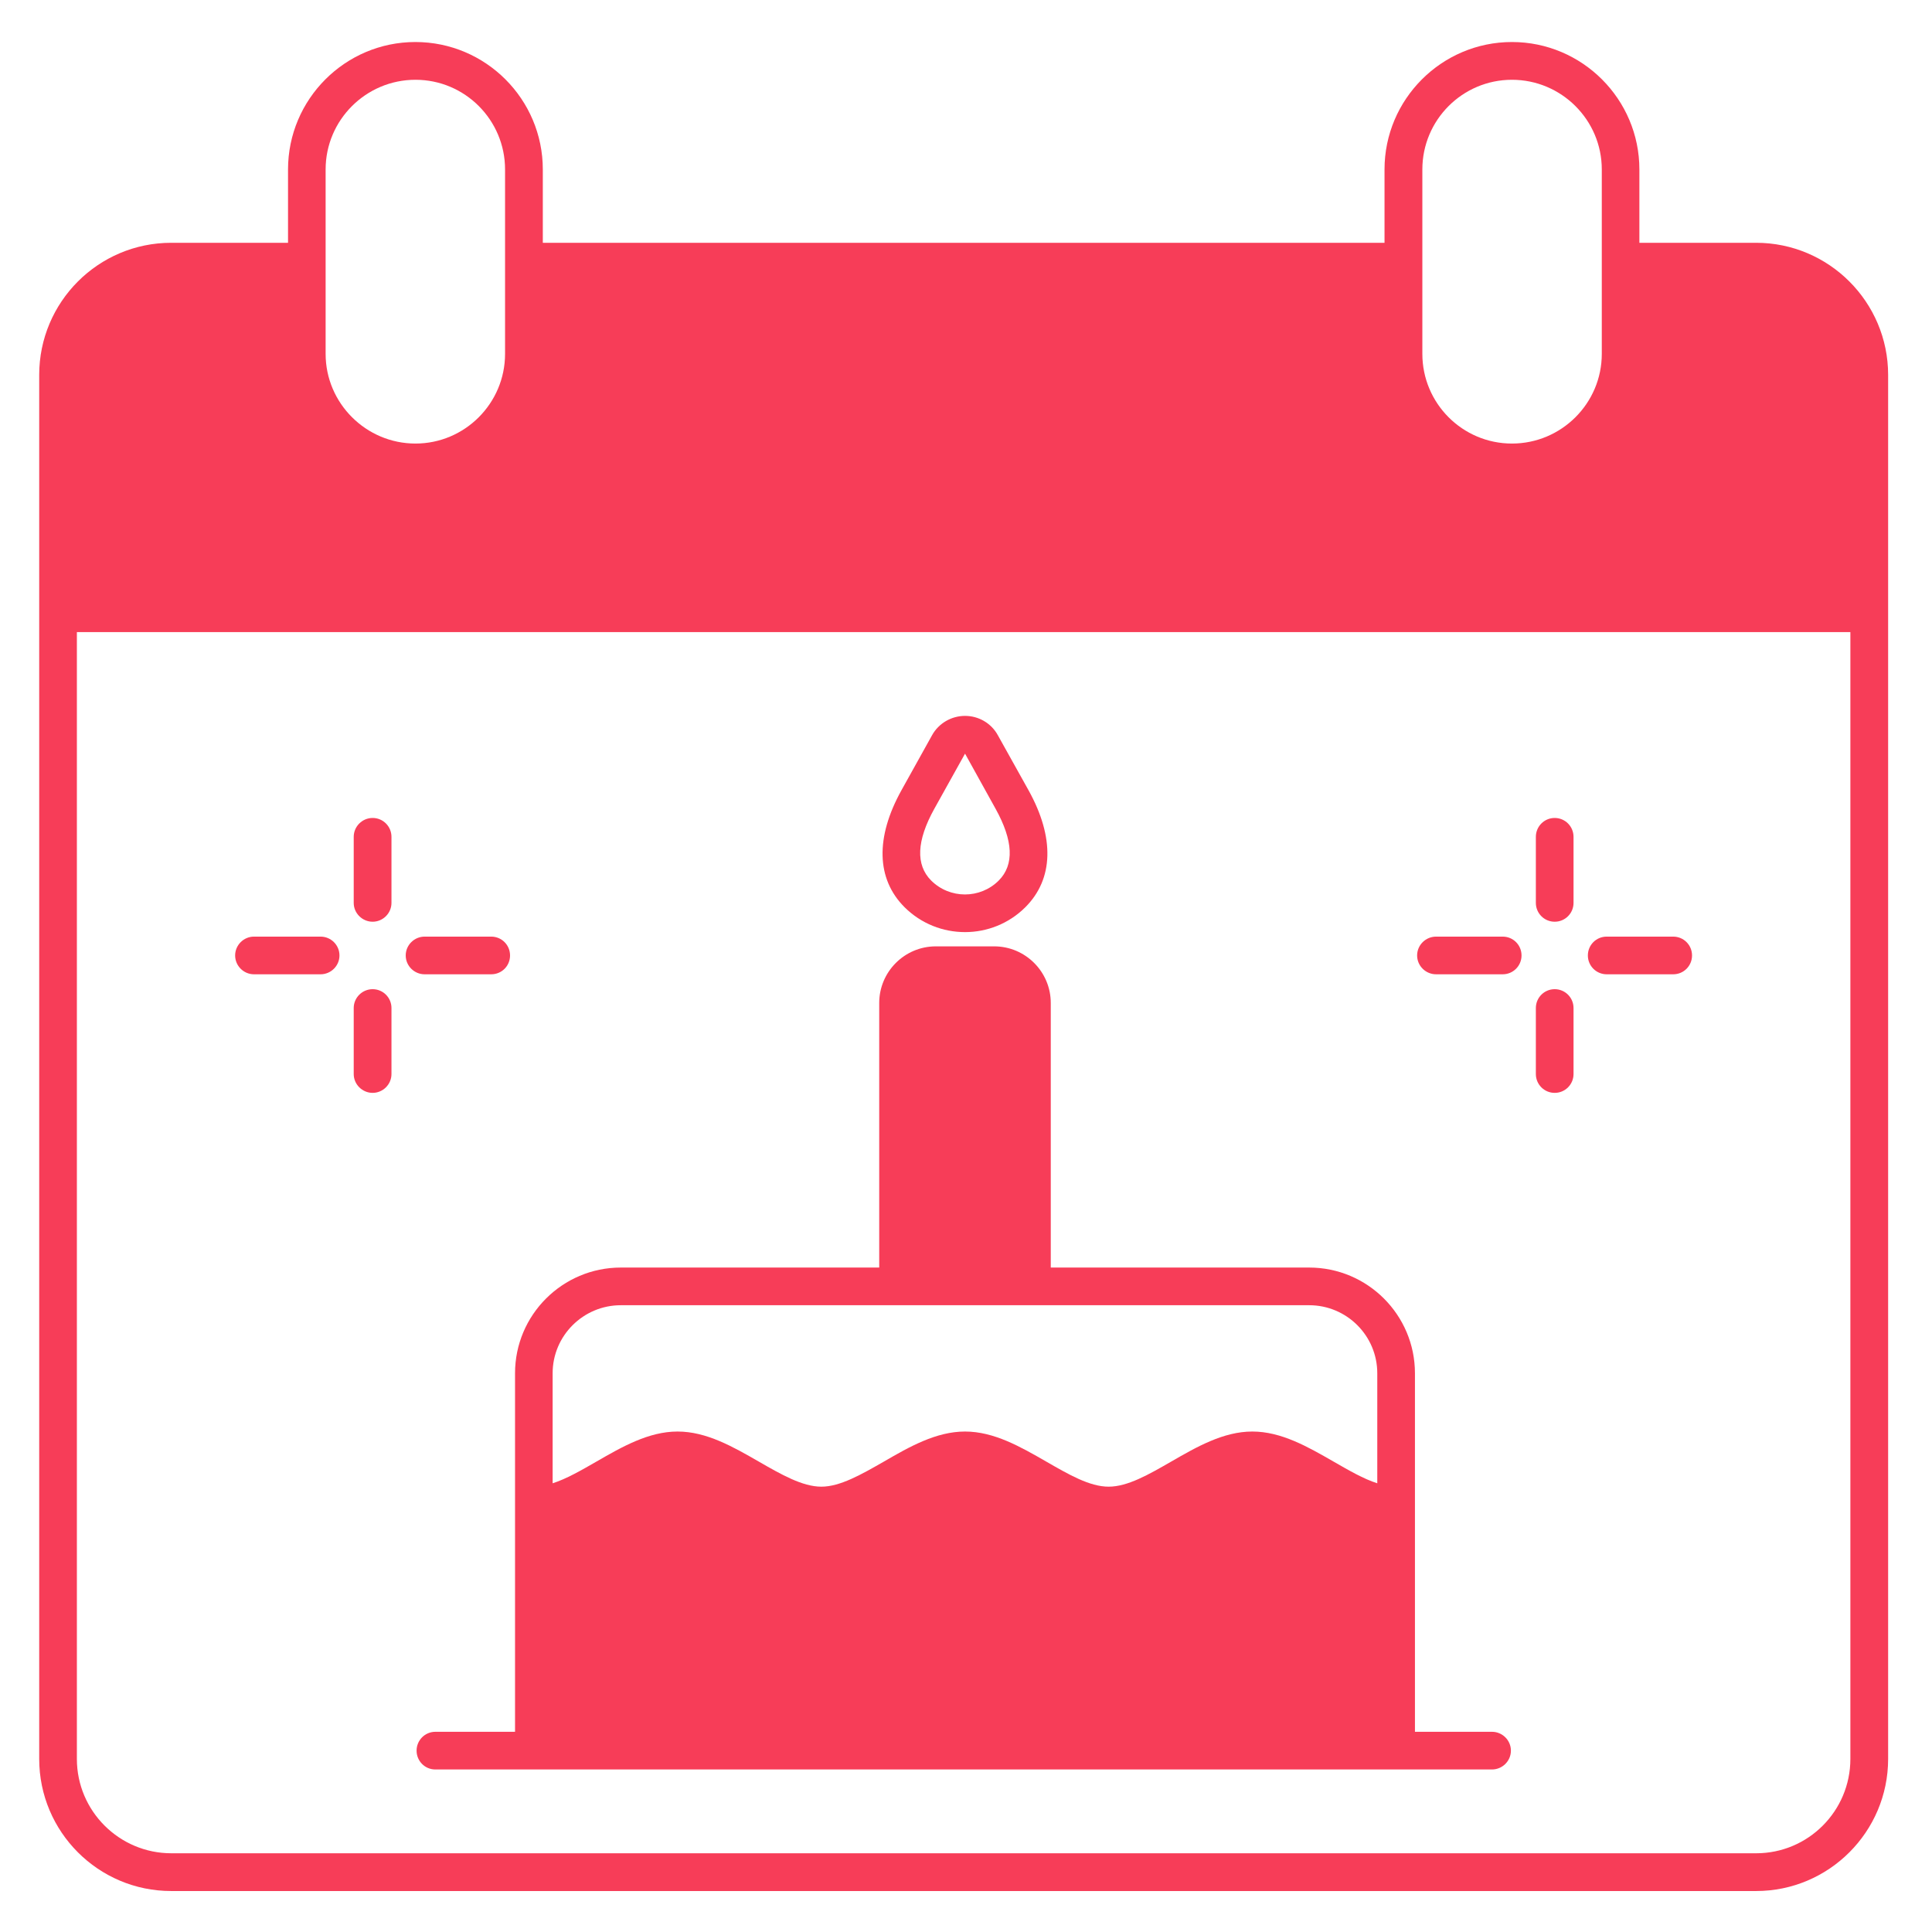 <svg width="24" height="24" viewBox="0 0 24 24" fill="none" xmlns="http://www.w3.org/2000/svg">
<g clip-path="url(#clip0_27_1743)">
<path fill-rule="evenodd" clip-rule="evenodd" d="M18.901 11.869C18.901 11.998 18.797 12.103 18.667 12.103H17.84C17.71 12.103 17.604 11.998 17.604 11.869C17.604 11.74 17.71 11.635 17.84 11.635H18.667C18.797 11.635 18.901 11.739 18.901 11.869ZM19.547 12.522V13.342C19.547 13.471 19.443 13.576 19.313 13.576C19.183 13.576 19.079 13.471 19.079 13.342V12.522C19.079 12.393 19.183 12.288 19.313 12.288C19.443 12.288 19.547 12.393 19.547 12.522ZM19.547 10.396V11.216C19.547 11.345 19.443 11.45 19.313 11.45C19.183 11.45 19.079 11.345 19.079 11.216V10.396C19.079 10.266 19.183 10.161 19.313 10.161C19.443 10.161 19.547 10.266 19.547 10.396ZM21.019 11.869C21.019 11.998 20.916 12.103 20.785 12.103H19.959C19.829 12.103 19.725 11.998 19.725 11.869C19.725 11.74 19.828 11.635 19.959 11.635H20.785C20.915 11.635 21.019 11.739 21.019 11.869ZM5.275 12.103C5.146 12.103 5.04 11.998 5.04 11.869C5.04 11.74 5.146 11.635 5.275 11.635H6.102C6.232 11.635 6.336 11.739 6.336 11.869C6.336 11.999 6.233 12.103 6.102 12.103H5.275ZM4.863 12.522V13.342C4.863 13.471 4.757 13.576 4.629 13.576C4.501 13.576 4.394 13.471 4.394 13.342V12.522C4.394 12.393 4.5 12.288 4.629 12.288C4.759 12.288 4.863 12.393 4.863 12.522ZM4.863 10.396V11.216C4.863 11.345 4.757 11.45 4.629 11.45C4.501 11.45 4.394 11.345 4.394 11.216V10.396C4.394 10.266 4.5 10.161 4.629 10.161C4.759 10.161 4.863 10.266 4.863 10.396ZM4.217 11.869C4.217 11.998 4.111 12.103 3.982 12.103H3.155C3.027 12.103 2.921 11.998 2.921 11.869C2.921 11.74 3.027 11.635 3.155 11.635H3.982C4.111 11.635 4.217 11.739 4.217 11.869ZM11.607 10.046L11.988 9.362L12.367 10.046C12.588 10.444 12.601 10.743 12.407 10.938C12.176 11.169 11.799 11.169 11.567 10.938C11.373 10.743 11.386 10.444 11.607 10.046H11.607ZM11.988 11.579C12.259 11.579 12.531 11.476 12.738 11.269C13.088 10.919 13.102 10.404 12.778 9.819L12.396 9.134C12.315 8.985 12.158 8.893 11.988 8.893C11.819 8.893 11.66 8.985 11.578 9.134L11.197 9.819C10.873 10.404 10.886 10.919 11.236 11.269C11.444 11.476 11.715 11.579 11.988 11.579ZM7.712 16.214H16.263C16.73 16.214 17.109 16.593 17.109 17.059V18.426C16.937 18.371 16.757 18.266 16.567 18.157C16.247 17.973 15.917 17.783 15.557 17.783C15.198 17.783 14.867 17.973 14.548 18.157C14.27 18.317 14.008 18.468 13.772 18.468C13.536 18.468 13.276 18.317 12.998 18.157C12.678 17.973 12.348 17.783 11.988 17.783C11.629 17.783 11.296 17.973 10.979 18.157C10.699 18.317 10.436 18.468 10.203 18.468C9.969 18.468 9.705 18.317 9.427 18.157C9.107 17.973 8.777 17.783 8.417 17.783C8.058 17.783 7.727 17.973 7.408 18.157C7.218 18.266 7.037 18.371 6.865 18.426V17.059C6.865 16.593 7.245 16.214 7.712 16.214ZM18.534 21.513H17.577V17.059C17.577 16.335 16.988 15.746 16.263 15.746H13.053V12.459C13.053 12.072 12.738 11.756 12.35 11.756H11.625C11.237 11.756 10.922 12.072 10.922 12.459V15.746H7.712C6.987 15.746 6.398 16.335 6.398 17.059V21.513H5.408C5.279 21.513 5.175 21.618 5.175 21.747C5.175 21.876 5.278 21.981 5.408 21.981H18.534C18.663 21.981 18.769 21.876 18.769 21.747C18.769 21.618 18.663 21.513 18.534 21.513ZM21.816 23.022C22.462 23.022 22.986 22.497 22.986 21.85V7.852H0.955V21.85C0.955 22.497 1.482 23.022 2.128 23.022H21.816ZM4.045 2.105C4.045 1.491 4.546 0.991 5.161 0.991C5.776 0.991 6.274 1.491 6.274 2.105V4.396C6.274 5.01 5.774 5.51 5.161 5.51C4.548 5.51 4.045 5.01 4.045 4.396V2.105ZM17.669 2.105C17.669 1.491 18.167 0.991 18.782 0.991C19.397 0.991 19.898 1.491 19.898 2.105V4.396C19.898 5.01 19.397 5.51 18.782 5.51C18.167 5.51 17.669 5.01 17.669 4.396V2.105ZM21.815 3.016H20.365V2.105C20.365 1.233 19.655 0.522 18.782 0.522C17.909 0.522 17.199 1.233 17.199 2.105V3.016H6.743V2.105C6.743 1.233 6.034 0.522 5.16 0.522C4.287 0.522 3.578 1.233 3.578 2.105V3.016H2.127C1.221 3.016 0.487 3.752 0.487 4.657V21.85C0.487 22.755 1.221 23.491 2.127 23.491H21.815C22.719 23.491 23.455 22.755 23.455 21.85V4.657C23.455 3.752 22.719 3.016 21.815 3.016Z" fill="#F73D58"/>
</g>
<defs>
<clipPath id="clip0_27_1743">
<rect width="24" height="24" fill="white"/>
</clipPath>
</defs>
</svg>
